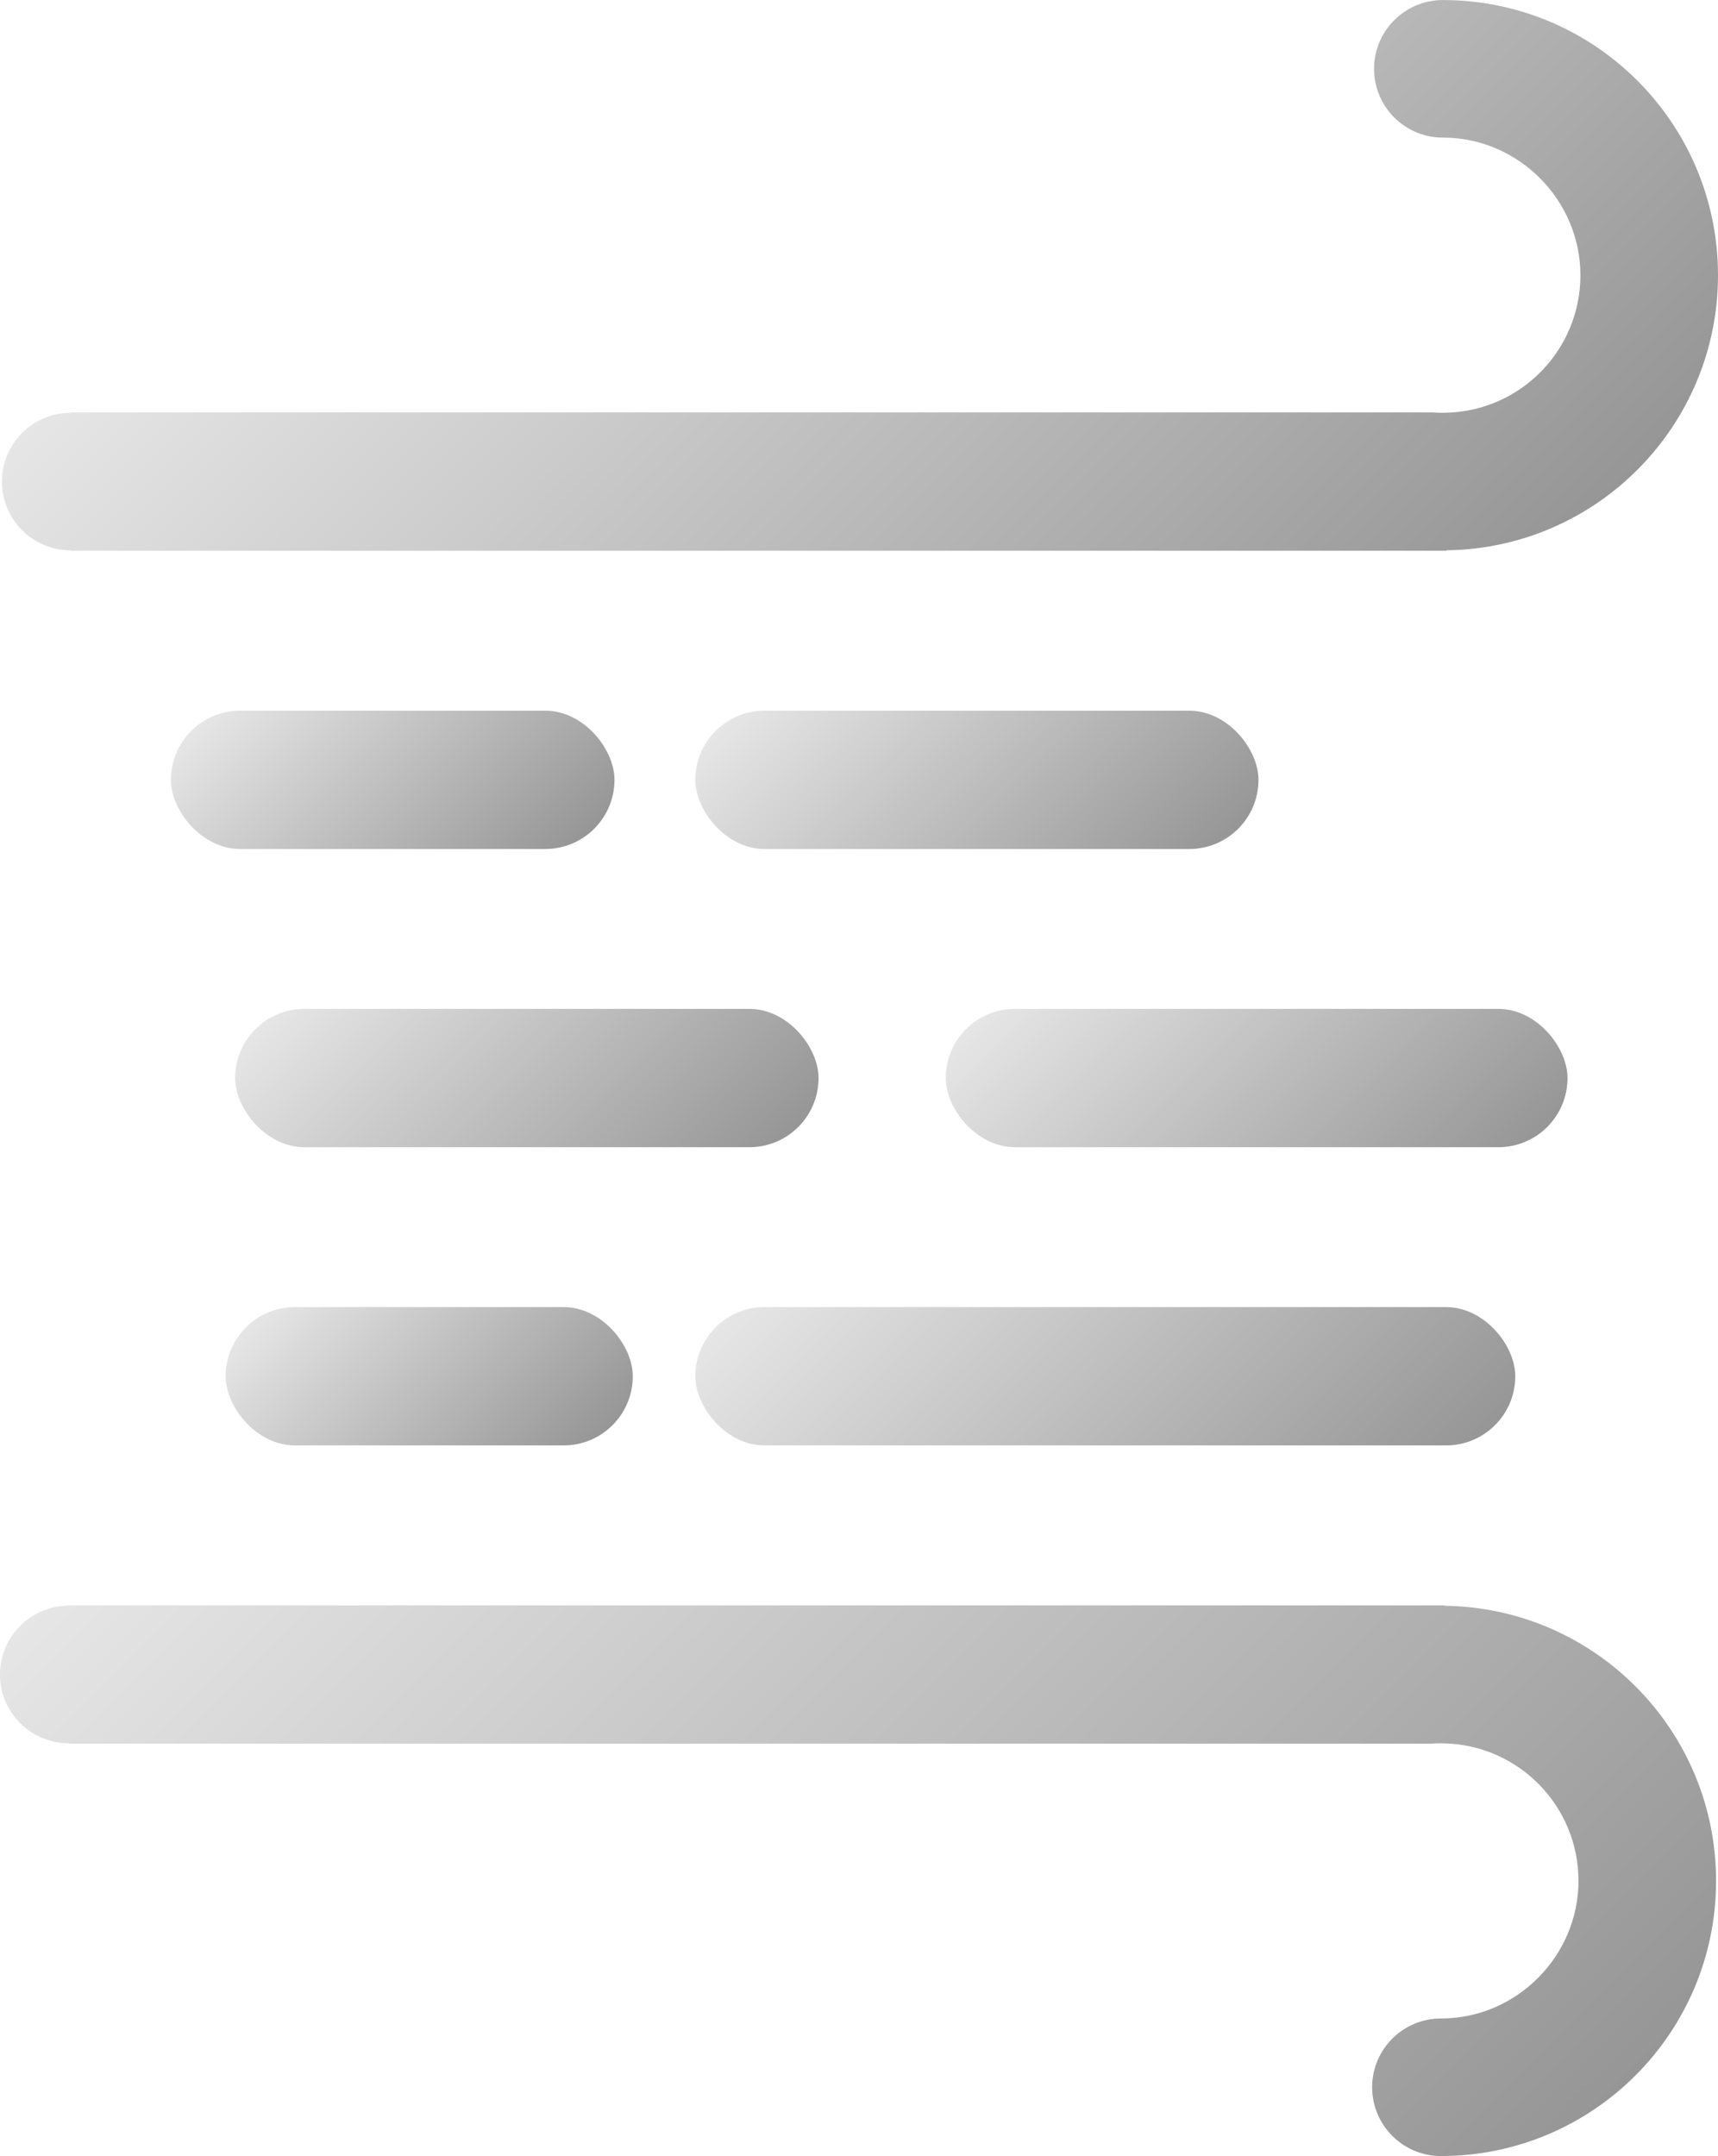 <?xml version="1.0" encoding="UTF-8"?>
<svg id="_图层_1" data-name="图层 1" xmlns="http://www.w3.org/2000/svg" xmlns:xlink="http://www.w3.org/1999/xlink" viewBox="0 0 355.5 446.1">
  <defs>
    <style>
      .cls-1 {
        fill: url(#_未命名的渐变_25-3);
      }

      .cls-2 {
        fill: url(#_未命名的渐变_25-4);
      }

      .cls-3 {
        fill: url(#_未命名的渐变_25-5);
      }

      .cls-4 {
        fill: url(#_未命名的渐变_25-7);
      }

      .cls-5 {
        fill: url(#_未命名的渐变_25);
      }

      .cls-6 {
        fill: url(#_未命名的渐变_25-8);
      }

      .cls-7 {
        fill: url(#_未命名的渐变_25-2);
      }

      .cls-8 {
        fill: url(#_未命名的渐变_25-6);
      }
    </style>
    <linearGradient id="_未命名的渐变_25" data-name="未命名的渐变 25" x1="272.26" y1="163.75" x2="101.32" y2="-7.18" gradientUnits="userSpaceOnUse">
      <stop offset="0" stop-color="#969696"/>
      <stop offset="1" stop-color="#e6e6e6"/>
    </linearGradient>
    <linearGradient id="_未命名的渐变_25-2" data-name="未命名的渐变 25" x1="293.21" y1="-86.89" x2="79.57" y2="126.75" gradientTransform="translate(0 387.74) scale(1 -1)" xlink:href="#_未命名的渐变_25"/>
    <linearGradient id="_未命名的渐变_25-3" data-name="未命名的渐变 25" x1="274.1" y1="330.14" x2="183.34" y2="239.37" xlink:href="#_未命名的渐变_25"/>
    <linearGradient id="_未命名的渐变_25-4" data-name="未命名的渐变 25" x1="112.84" y1="308.78" x2="64.79" y2="260.73" xlink:href="#_未命名的渐变_25"/>
    <linearGradient id="_未命名的渐变_25-5" data-name="未命名的渐变 25" x1="295.16" y1="258.18" x2="224.9" y2="187.92" xlink:href="#_未命名的渐变_25"/>
    <linearGradient id="_未命名的渐变_25-6" data-name="未命名的渐变 25" x1="142.17" y1="256.19" x2="75.88" y2="189.91" xlink:href="#_未命名的渐变_25"/>
    <linearGradient id="_未命名的渐变_25-7" data-name="未命名的渐变 25" x1="234.25" y1="193.44" x2="170.05" y2="129.25" xlink:href="#_未命名的渐变_25"/>
    <linearGradient id="_未命名的渐变_25-8" data-name="未命名的渐变 25" x1="107.17" y1="187.25" x2="55.35" y2="135.44" xlink:href="#_未命名的渐变_25"/>
  </defs>
  <path class="cls-5" d="M355.5,56.94c0,31.19-25.09,56.53-56.18,56.92v.09H14.63v-.08c-7.86,0-14.23-6.38-14.23-14.23s6.38-14.23,14.23-14.23v-.08H296.51c.68,.06,1.37,.08,2.05,.08,.25,0,.5,0,.75-.02,15.37-.39,27.72-12.97,27.72-28.45s-12.74-28.47-28.47-28.47c-7.86,0-14.23-6.38-14.23-14.23s6.38-14.23,14.23-14.23c31.44,0,56.94,25.48,56.94,56.94Z"/>
  <path class="cls-7" d="M355.1,389.16c0-31.19-25.09-56.53-56.18-56.92v-.09H14.23v.08c-7.86,0-14.23,6.38-14.23,14.23s6.38,14.23,14.23,14.23v.08H296.11c.68-.06,1.37-.08,2.05-.08,.25,0,.5,0,.75,.02,15.37,.39,27.72,12.97,27.72,28.45s-12.74,28.47-28.47,28.47c-7.86,0-14.23,6.38-14.23,14.23s6.38,14.23,14.23,14.23c31.44,0,56.94-25.48,56.94-56.94Z"/>
  <g>
    <rect class="cls-1" x="143.88" y="270.44" width="169.67" height="28.62" rx="14.31" ry="14.31"/>
    <rect class="cls-2" x="46.7" y="270.44" width="84.24" height="28.62" rx="14.31" ry="14.31"/>
  </g>
  <g>
    <rect class="cls-3" x="195.7" y="208.74" width="128.66" height="28.62" rx="14.31" ry="14.31"/>
    <rect class="cls-8" x="48.66" y="208.74" width="120.72" height="28.62" rx="14.31" ry="14.31"/>
  </g>
  <g>
    <rect class="cls-4" x="143.88" y="147.04" width="116.53" height="28.62" rx="14.31" ry="14.31"/>
    <rect class="cls-6" x="35.37" y="147.04" width="91.78" height="28.62" rx="14.31" ry="14.31"/>
  </g>
</svg>
